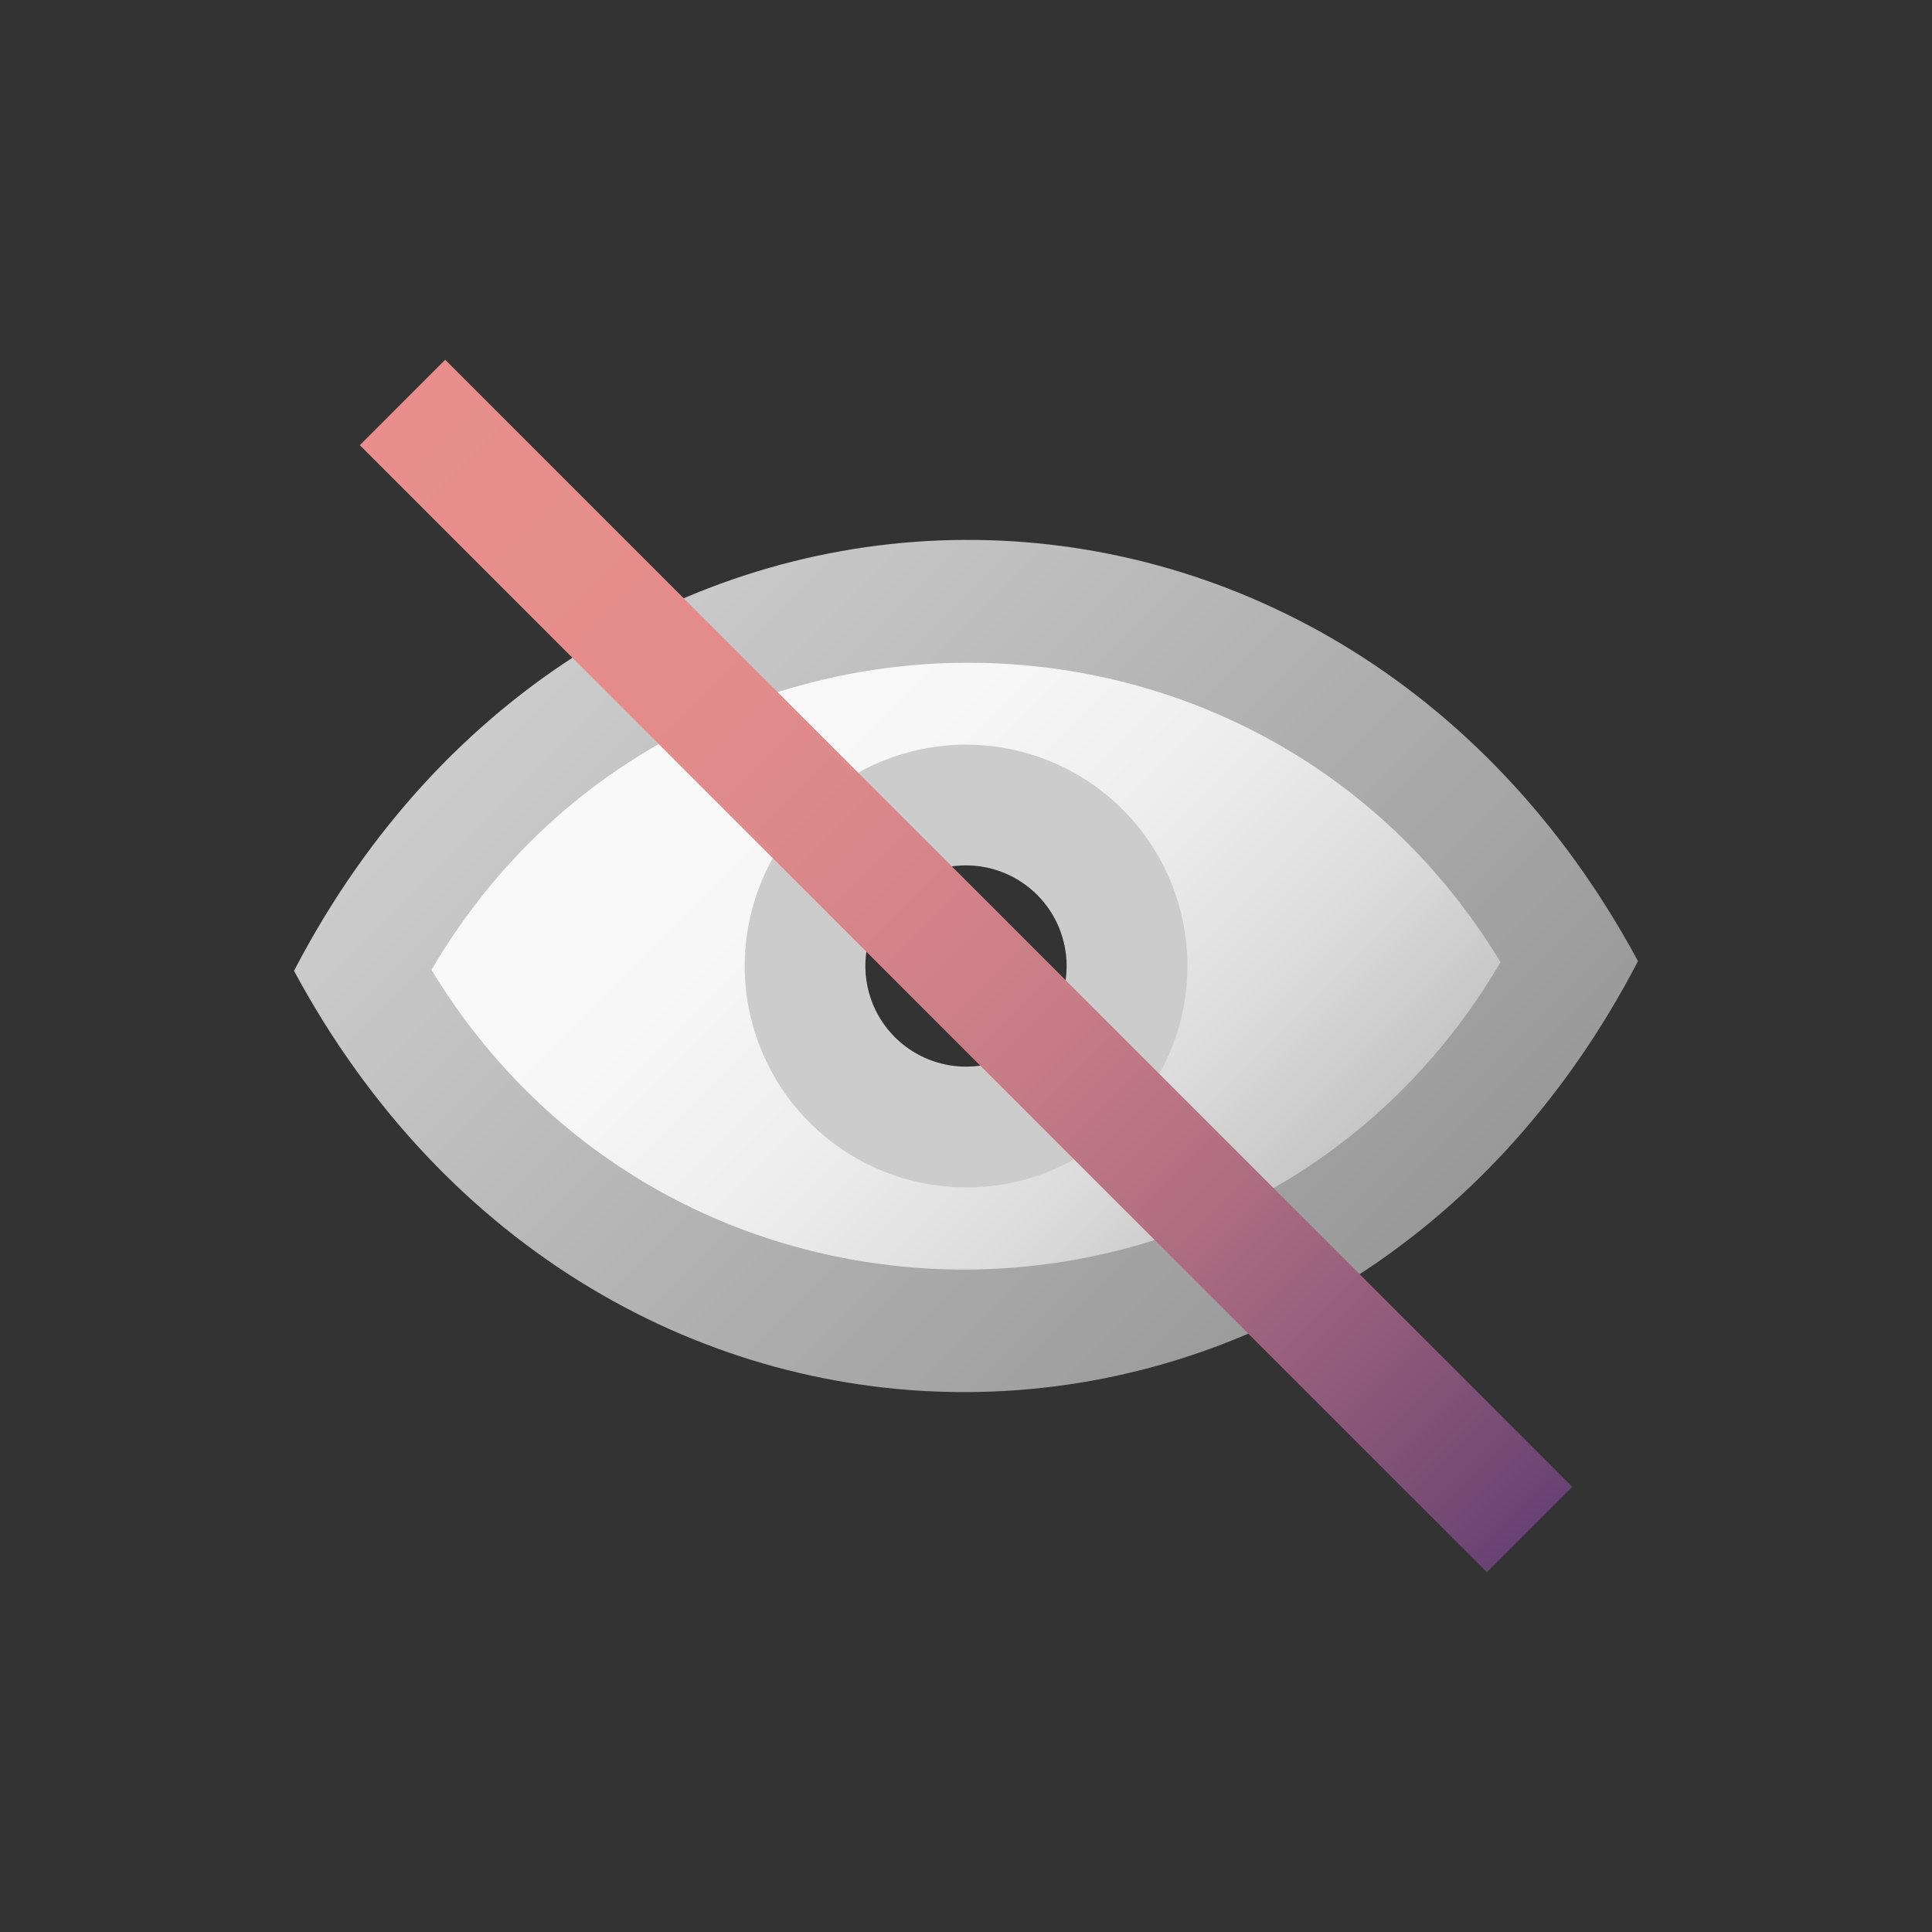 <svg width="96" height="96" viewBox="0 0 96 96" fill="none" xmlns="http://www.w3.org/2000/svg">
<rect x="0" y="0" width="96" height="96" fill="#333333" stroke="none"/>
<path d="M48.11 29.91C41.895 29.909 35.799 31.616 30.489 34.845C25.179 38.074 20.858 42.701 18 48.22C20.921 53.659 25.27 58.198 30.58 61.347C35.89 64.497 41.959 66.137 48.133 66.092C54.306 66.046 60.35 64.317 65.613 61.09C70.877 57.863 75.159 53.261 78 47.78C75.1 42.376 70.789 37.861 65.525 34.714C60.261 31.567 54.243 29.907 48.11 29.91V29.91ZM53.66 53.66C52.541 54.778 51.115 55.539 49.564 55.847C48.012 56.155 46.404 55.996 44.943 55.39C43.481 54.784 42.233 53.759 41.354 52.444C40.475 51.128 40.006 49.582 40.006 48C40.006 46.418 40.475 44.872 41.354 43.556C42.233 42.241 43.481 41.216 44.943 40.61C46.404 40.004 48.012 39.845 49.564 40.153C51.115 40.461 52.541 41.222 53.66 42.34C54.404 43.083 54.994 43.965 55.397 44.937C55.799 45.908 56.006 46.949 56.006 48C56.006 49.051 55.799 50.092 55.397 51.063C54.994 52.035 54.404 52.917 53.66 53.66V53.66Z" fill="url(#paint0_linear)"/>
<path d="M14.61 48.24C29.36 19.85 66.29 19.69 81.39 47.76C66.64 76.15 29.71 76.31 14.61 48.24ZM21.44 48.19C33.56 68.19 62.71 68.03 74.56 47.81C62.44 27.82 33.29 28 21.44 48.19V48.19Z" fill="url(#paint1_linear)"/>
<path d="M48 59C45.455 58.999 42.989 58.116 41.023 56.501C39.056 54.886 37.71 52.639 37.214 50.143C36.719 47.647 37.104 45.056 38.304 42.812C39.504 40.568 41.446 38.809 43.797 37.836C46.148 36.863 48.765 36.735 51.2 37.474C53.635 38.214 55.738 39.775 57.151 41.891C58.565 44.007 59.2 46.548 58.95 49.081C58.7 51.613 57.58 53.981 55.78 55.78C54.761 56.805 53.548 57.617 52.213 58.17C50.877 58.723 49.445 59.005 48 59V59ZM48 43C47.011 43 46.044 43.293 45.222 43.843C44.4 44.392 43.759 45.173 43.381 46.087C43.002 47 42.903 48.006 43.096 48.975C43.289 49.945 43.765 50.836 44.465 51.535C45.164 52.235 46.055 52.711 47.025 52.904C47.995 53.097 49 52.998 49.913 52.619C50.827 52.241 51.608 51.6 52.157 50.778C52.707 49.956 53 48.989 53 48C53 46.674 52.473 45.402 51.536 44.465C50.598 43.527 49.326 43 48 43V43Z" fill="url(#paint2_linear)"/>
<path d="M22.122 17.877L17.88 22.12L73.882 78.123L78.125 73.88L22.122 17.877Z" fill="url(#paint3_linear)"/>
<defs>
<linearGradient id="paint0_linear" x1="31.99" y1="31.99" x2="64.01" y2="64.01" gradientUnits="userSpaceOnUse">
<stop stop-color="#FAFAFA"/>
<stop offset="0.29" stop-color="#F7F7F7"/>
<stop offset="0.53" stop-color="#EDEDED"/>
<stop offset="0.75" stop-color="#DCDCDC"/>
<stop offset="0.95" stop-color="#C4C4C4"/>
<stop offset="1" stop-color="#BDBDBD"/>
</linearGradient>
<linearGradient id="paint1_linear" x1="29.98" y1="29.98" x2="66.02" y2="66.02" gradientUnits="userSpaceOnUse">
<stop stop-color="#CCCCCC"/>
<stop offset="1" stop-color="#999999"/>
</linearGradient>
<linearGradient id="paint2_linear" x1="921.845" y1="921.843" x2="1264.17" y2="1264.16" gradientUnits="userSpaceOnUse">
<stop stop-color="#CCCCCC"/>
<stop offset="1" stop-color="#999999"/>
</linearGradient>
<linearGradient id="paint3_linear" x1="20.004" y1="20.002" x2="76.004" y2="76.002" gradientUnits="userSpaceOnUse">
<stop stop-color="#E88F8D"/>
<stop offset="0.22" stop-color="#E58D8C"/>
<stop offset="0.39" stop-color="#DB878A"/>
<stop offset="0.55" stop-color="#CA7D87"/>
<stop offset="0.7" stop-color="#B26F82"/>
<stop offset="0.84" stop-color="#935C7B"/>
<stop offset="0.98" stop-color="#6E4674"/>
<stop offset="1" stop-color="#674272"/>
</linearGradient>
</defs>
</svg>
